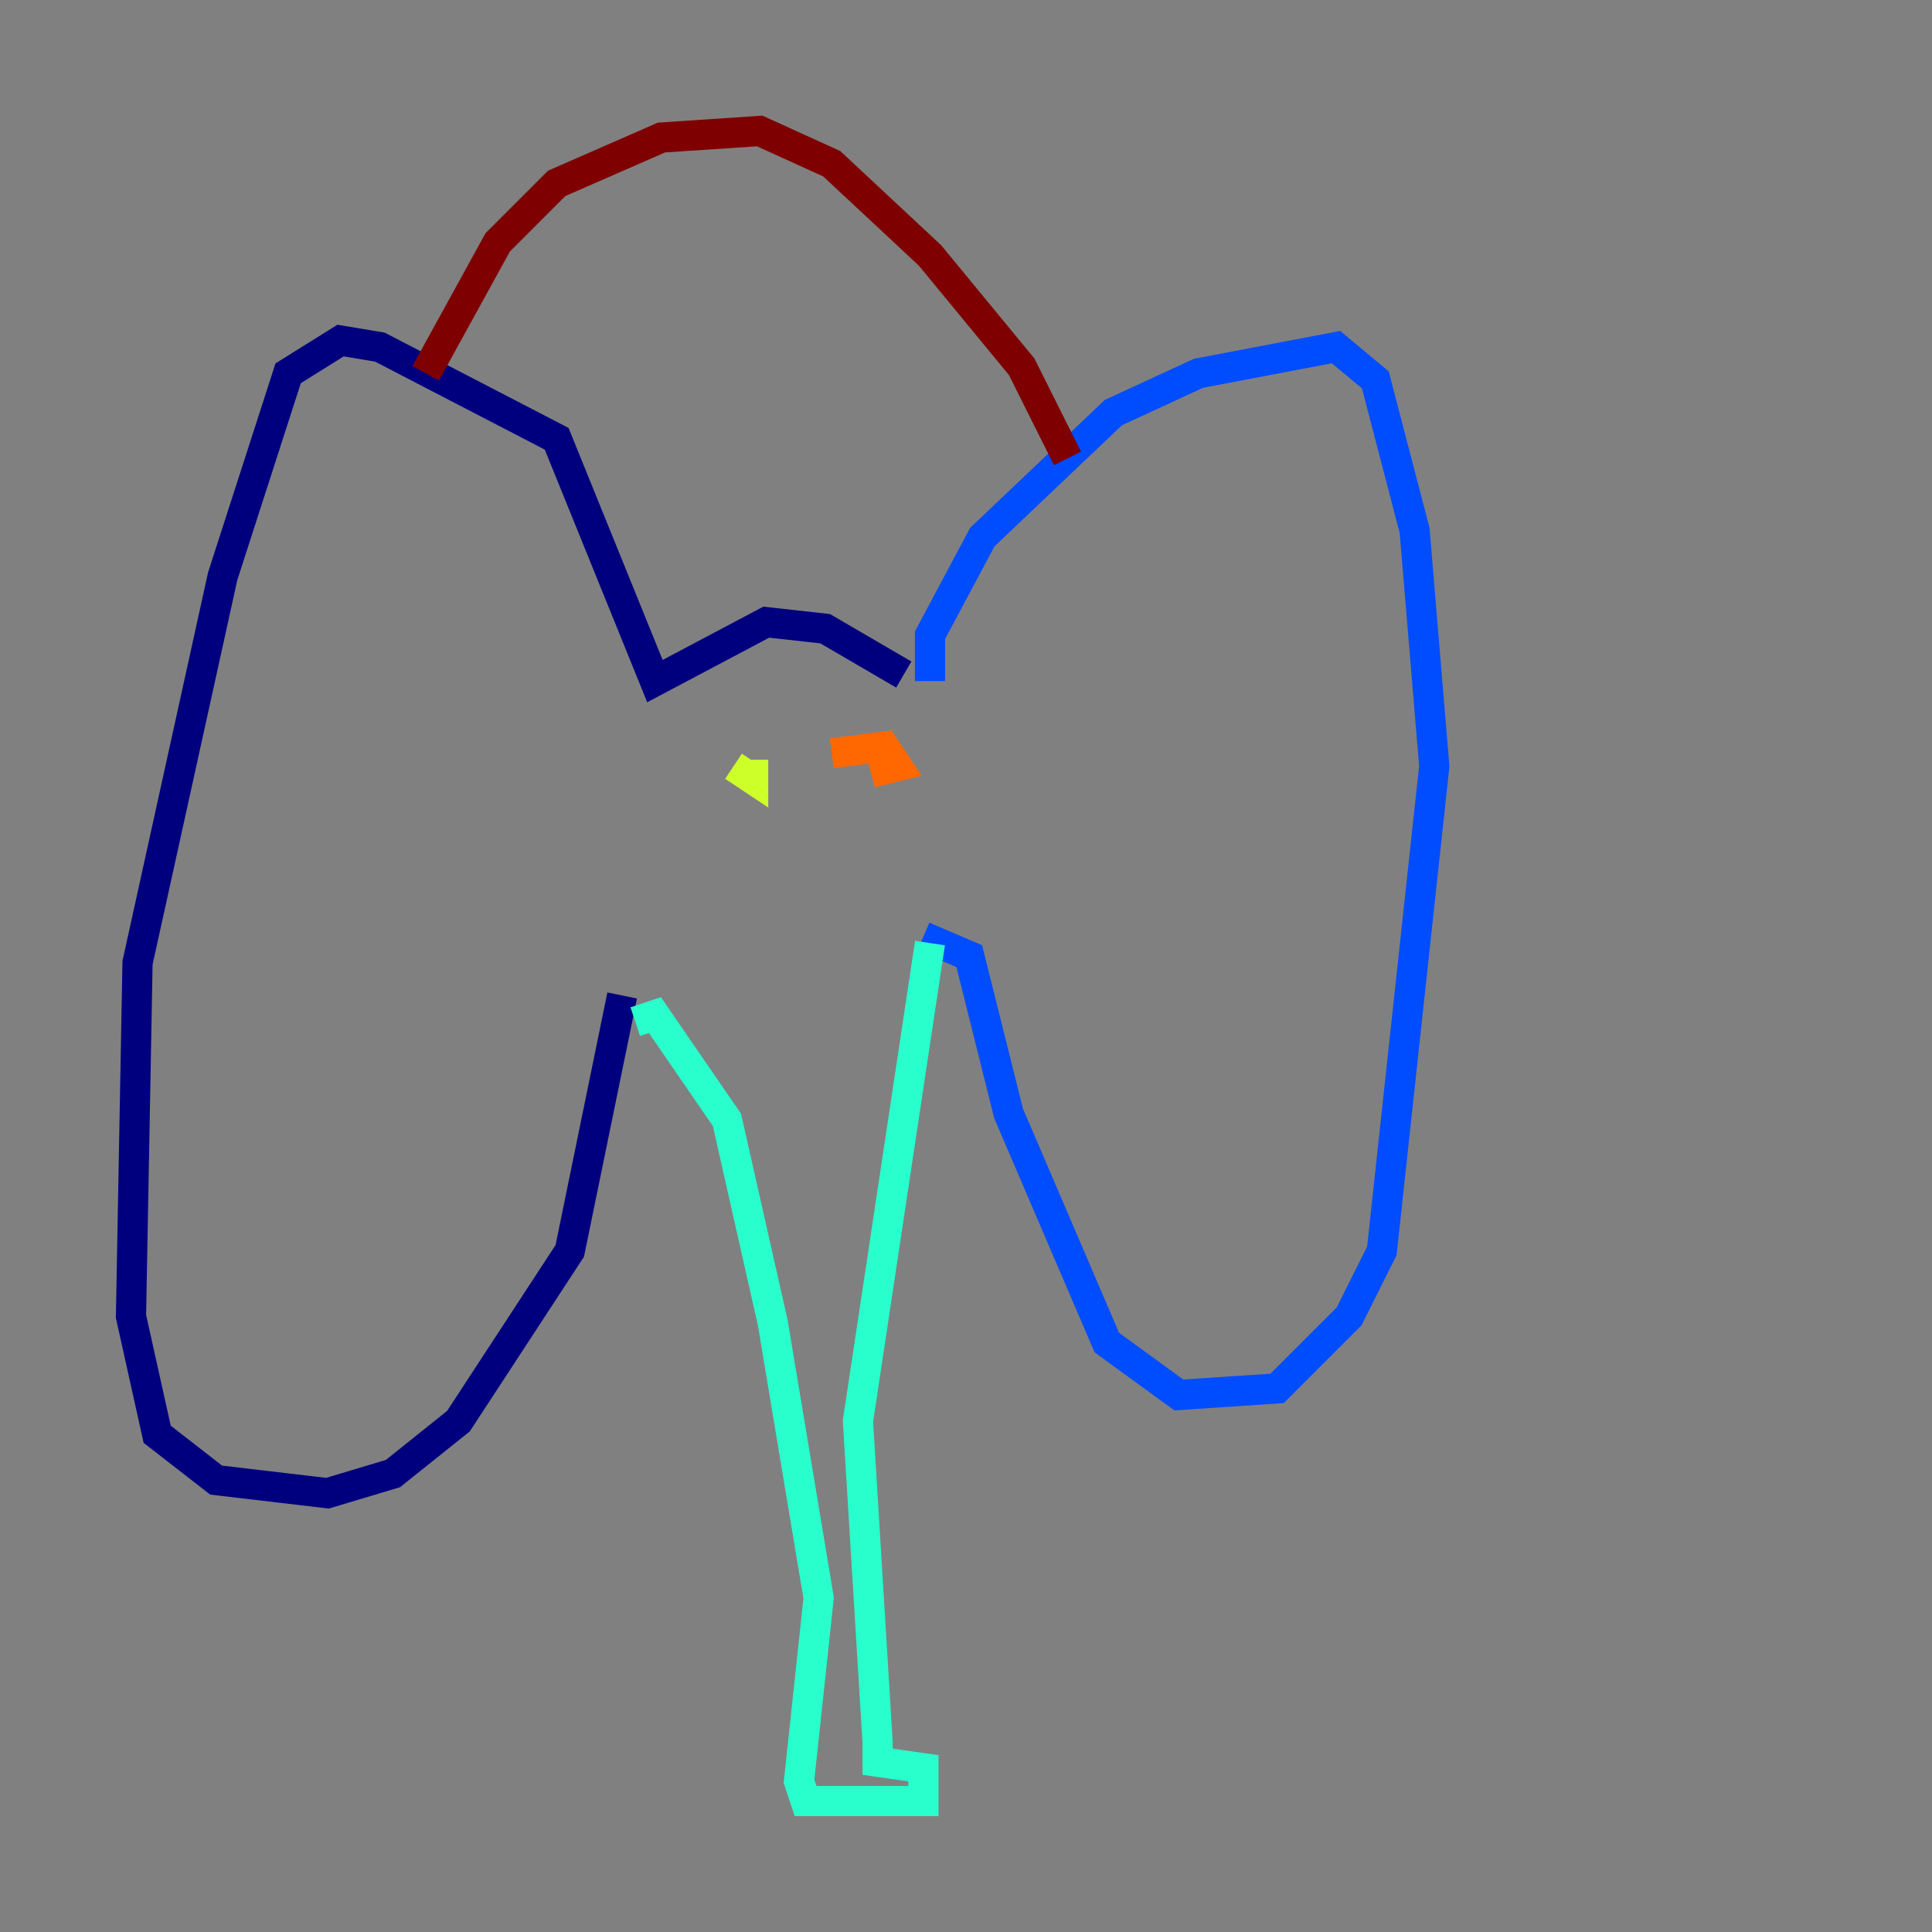 <?xml version="1.0" encoding="utf-8" ?>
<svg baseProfile="tiny" height="128" version="1.2" viewBox="0,0,128,128" width="128" xmlns="http://www.w3.org/2000/svg" xmlns:ev="http://www.w3.org/2001/xml-events" xmlns:xlink="http://www.w3.org/1999/xlink"><rect x="0" y="0" width="128" height="128" fill="#808080" stroke="none"/><defs /><polyline fill="none" points="59.878,44.691 54.671,41.654 50.766,41.22 43.39,45.125 36.881,29.071 25.166,22.997 22.563,22.563 19.091,24.732 14.752,38.183 9.112,63.783 8.678,87.214 10.414,95.024 14.319,98.061 21.695,98.929 26.034,97.627 30.373,94.156 37.749,82.875 41.22,65.953" stroke="#00007f" stroke-width="2" /><polyline fill="none" points="61.614,45.125 61.614,42.088 65.085,35.58 73.763,27.336 79.403,24.732 88.515,22.997 91.119,25.166 93.722,35.146 95.024,50.766 91.552,82.875 89.383,87.214 84.61,91.986 78.102,92.42 73.329,88.949 66.82,73.763 64.217,63.349 61.18,62.047" stroke="#004cff" stroke-width="2" /><polyline fill="none" points="61.614,62.481 56.841,94.156 58.142,115.417 58.142,116.719 61.18,117.153 61.18,119.322 53.37,119.322 52.936,118.02 54.237,105.871 51.2,87.647 48.163,74.197 43.39,67.254 42.088,67.688" stroke="#29ffcd" stroke-width="2" /><polyline fill="none" points="49.898,50.332 49.898,51.634 48.597,50.766" stroke="#cdff29" stroke-width="2" /><polyline fill="none" points="55.105,49.898 58.576,49.464 59.444,50.766 57.709,51.2" stroke="#ff6700" stroke-width="2" /><polyline fill="none" points="70.725,30.373 67.688,24.298 61.614,16.922 55.105,10.848 50.332,8.678 43.824,9.112 36.881,12.149 32.976,16.054 28.203,24.732" stroke="#7f0000" stroke-width="2" /></svg>
